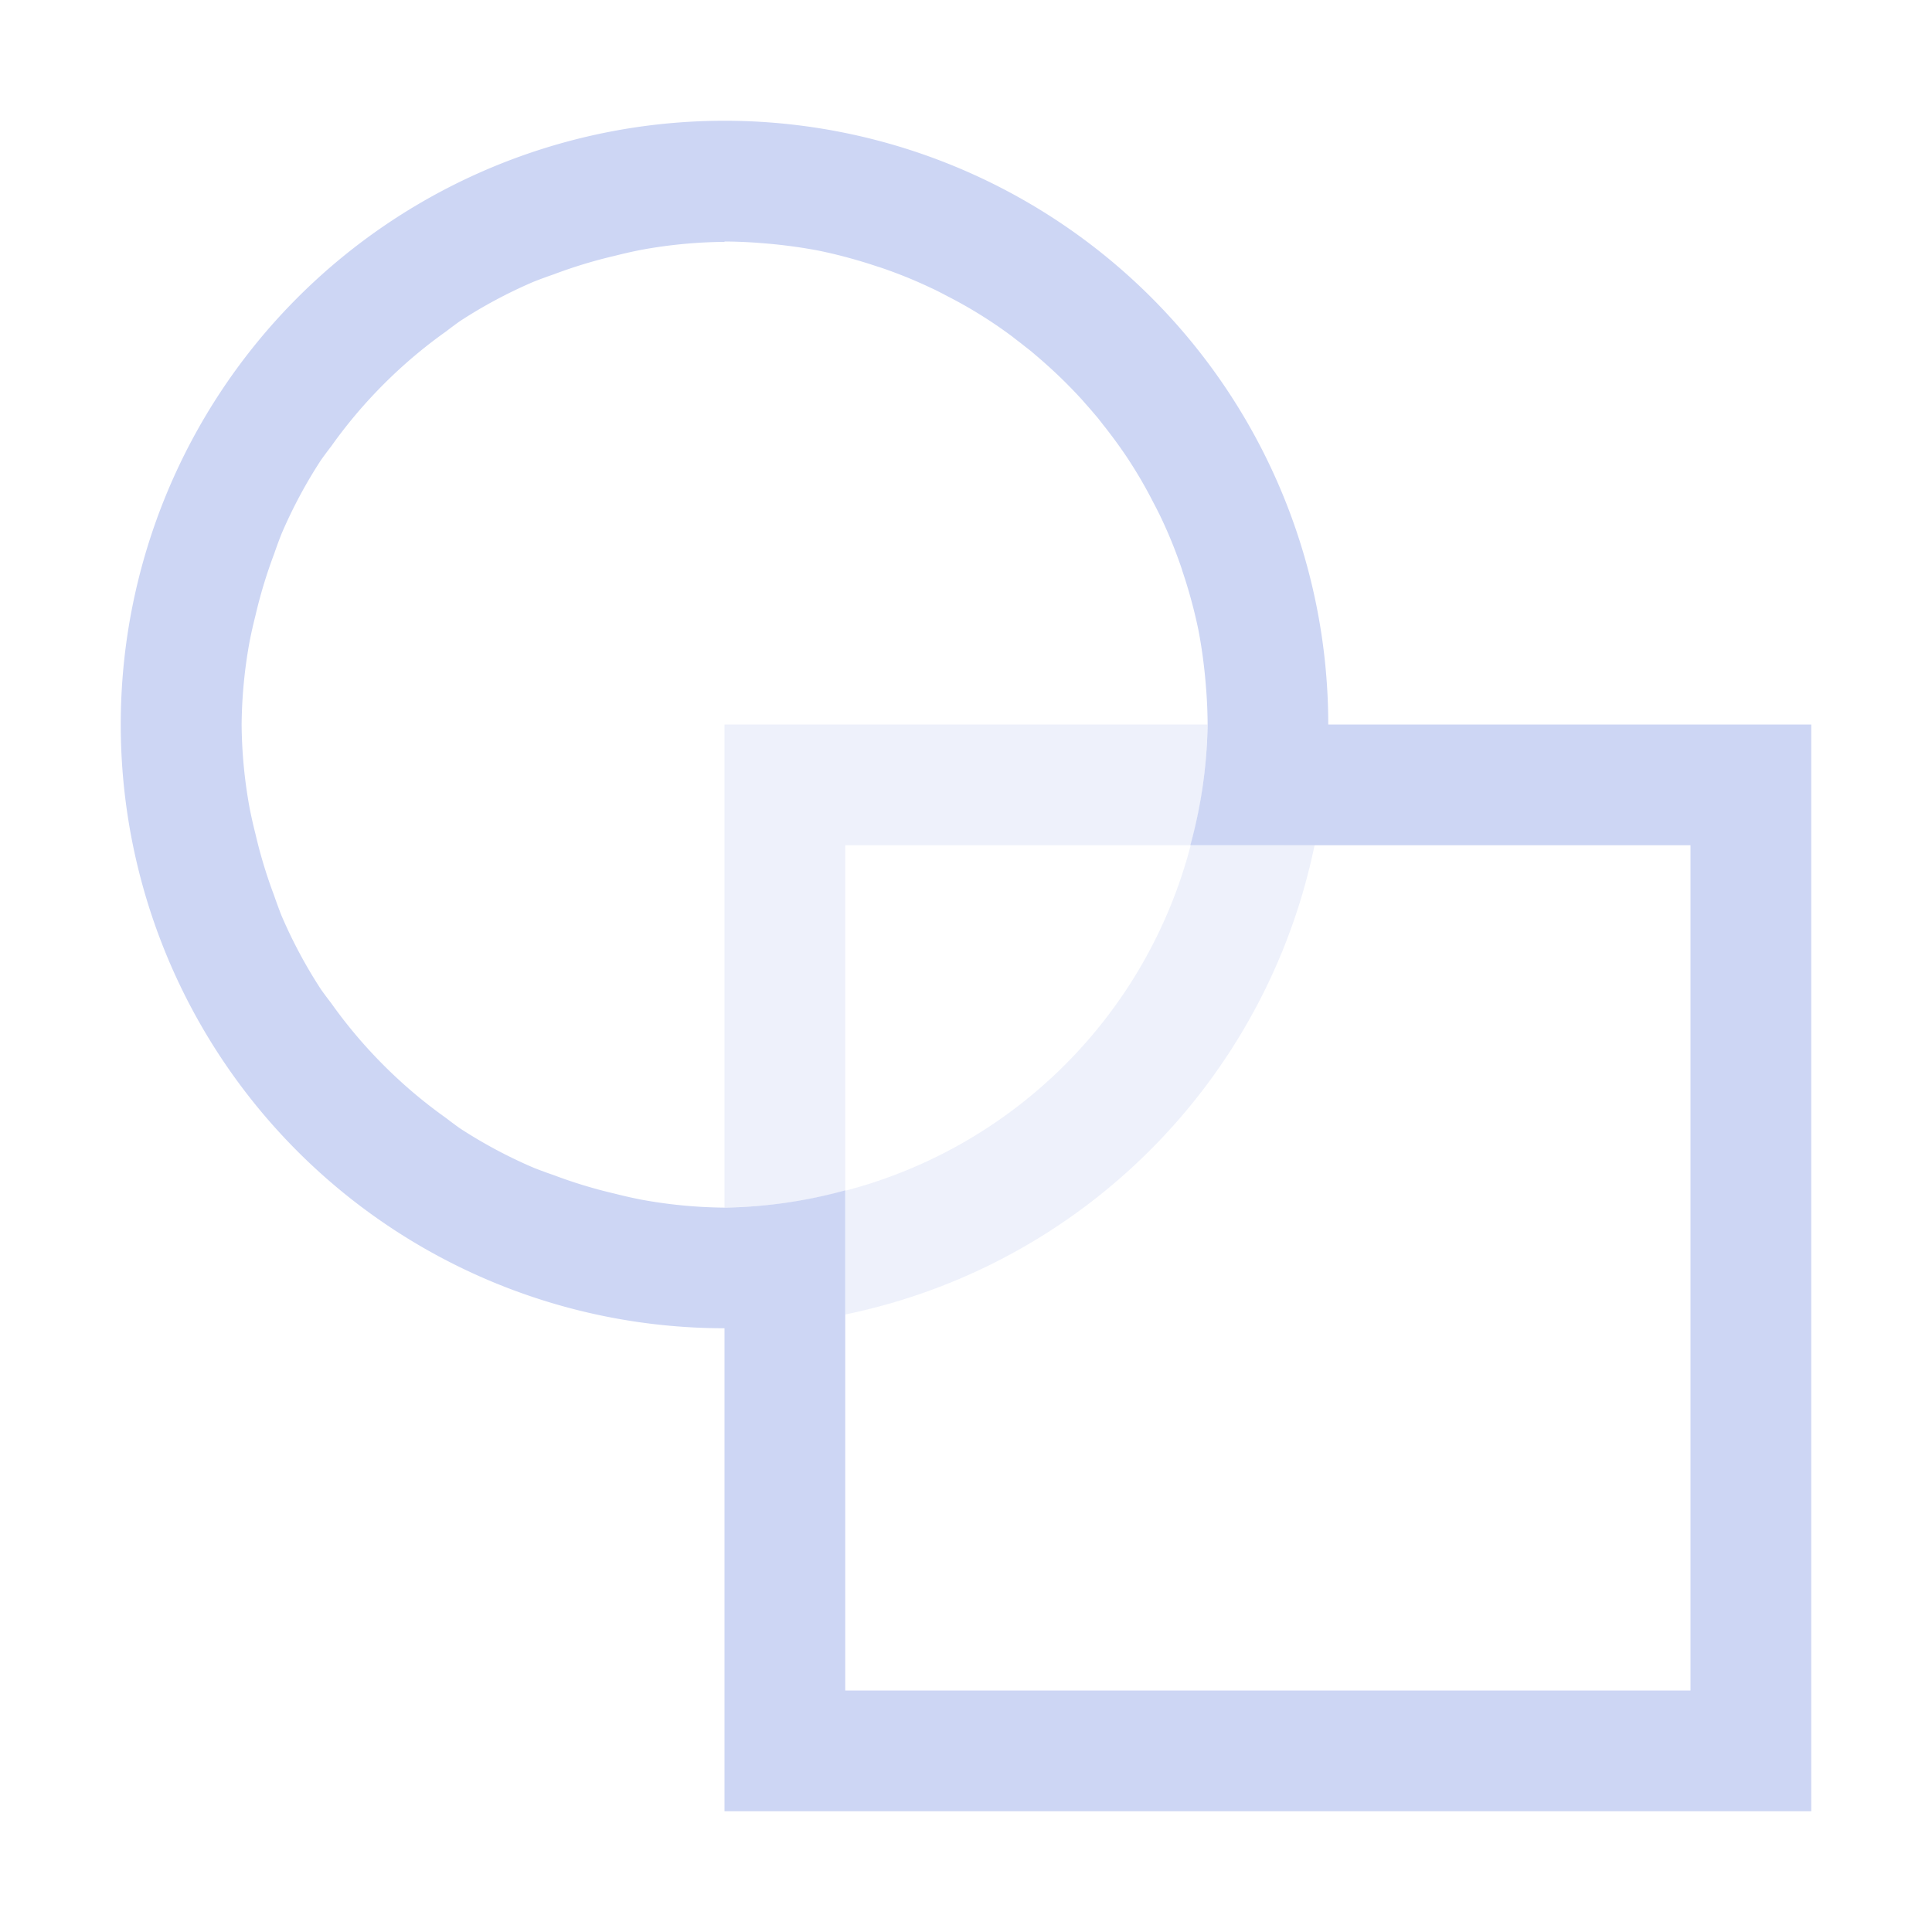 <svg width="16" height="16" version="1.1" viewBox="0 0 16 16" xmlns="http://www.w3.org/2000/svg">
 <g fill="#cdd6f4" fill-rule="evenodd" stroke-linecap="round" stroke-linejoin="round" stroke-width="2">
  <path d="m6 1a5 5 0 0 0-5 5 5 5 0 0 0 5 5v4h9v-9h-4a5 5 0 0 0-5-5zm0 1a4 4 0 0 1 0.234 0.008 4 4 0 0 1 0.08 0.006 4 4 0 0 1 0.207 0.021 4 4 0 0 1 0.26 0.041 4 4 0 0 1 0.254 0.061 4 4 0 0 1 0.236 0.072 4 4 0 0 1 0.014 0.004 4 4 0 0 1 0.012 0.004 4 4 0 0 1 0.234 0.088 4 4 0 0 1 0.18 0.08 4 4 0 0 1 0.018 0.008 4 4 0 0 1 0.121 0.062 4 4 0 0 1 0.035 0.018 4 4 0 0 1 0.043 0.023 4 4 0 0 1 0.098 0.055 4 4 0 0 1 0.197 0.123 4 4 0 0 1 0.16 0.113 4 4 0 0 1 0.02 0.016 4 4 0 0 1 0.09 0.07 4 4 0 0 1 0.045 0.035 4 4 0 0 1 0.041 0.035 4 4 0 0 1 0.094 0.082 4 4 0 0 1 0.291 0.289 4 4 0 0 1 0.012 0.014 4 4 0 0 1 0.082 0.094 4 4 0 0 1 0.035 0.041 4 4 0 0 1 0.035 0.045 4 4 0 0 1 0.07 0.09 4 4 0 0 1 0.129 0.18 4 4 0 0 1 0.123 0.197 4 4 0 0 1 0.055 0.098 4 4 0 0 1 0.023 0.043 4 4 0 0 1 0.018 0.035 4 4 0 0 1 0.062 0.121 4 4 0 0 1 0.088 0.197 4 4 0 0 1 0.088 0.234 4 4 0 0 1 0.004 0.012 4 4 0 0 1 0.004 0.014 4 4 0 0 1 0.072 0.236 4 4 0 0 1 0.061 0.254 4 4 0 0 1 0.041 0.26 4 4 0 0 1 0.021 0.207 4 4 0 0 1 0.006 0.08 4 4 0 0 1 0.008 0.234 4 4 0 0 1-0.143 1h1.029 3.113v7h-7v-3.113-1.029a4 4 0 0 1-1 0.143 4 4 0 0 1-0.689-0.066 4 4 0 0 1-0.217-0.049 4 4 0 0 1-0.508-0.154 4 4 0 0 1-0.166-0.061 4 4 0 0 1-0.613-0.328 4 4 0 0 1-0.113-0.084 4 4 0 0 1-0.445-0.367 4 4 0 0 1-0.139-0.139 4 4 0 0 1-0.367-0.445 4 4 0 0 1-0.084-0.113 4 4 0 0 1-0.328-0.613 4 4 0 0 1-0.061-0.166 4 4 0 0 1-0.154-0.508 4 4 0 0 1-0.049-0.217 4 4 0 0 1-0.066-0.689 4 4 0 0 1 0.066-0.689 4 4 0 0 1 0.049-0.217 4 4 0 0 1 0.154-0.508 4 4 0 0 1 0.061-0.166 4 4 0 0 1 0.328-0.613 4 4 0 0 1 0.084-0.113 4 4 0 0 1 0.367-0.445 4 4 0 0 1 0.139-0.139 4 4 0 0 1 0.445-0.367 4 4 0 0 1 0.113-0.084 4 4 0 0 1 0.613-0.328 4 4 0 0 1 0.166-0.061 4 4 0 0 1 0.508-0.154 4 4 0 0 1 0.217-0.049 4 4 0 0 1 0.689-0.066z" style="paint-order:stroke fill markers"/>
  <path d="m9.861 7c-0.365 1.401-1.46 2.496-2.861 2.861v1.025c1.955-0.403 3.483-1.931 3.887-3.887z" opacity=".35" style="paint-order:stroke fill markers"/>
  <path d="m6 6v4c0.338-0.004 0.674-0.05 1-0.139v-2.861h2.861c0.088-0.326 0.135-0.662 0.139-1z" opacity=".35" style="paint-order:stroke fill markers"/>
 </g>
</svg>
